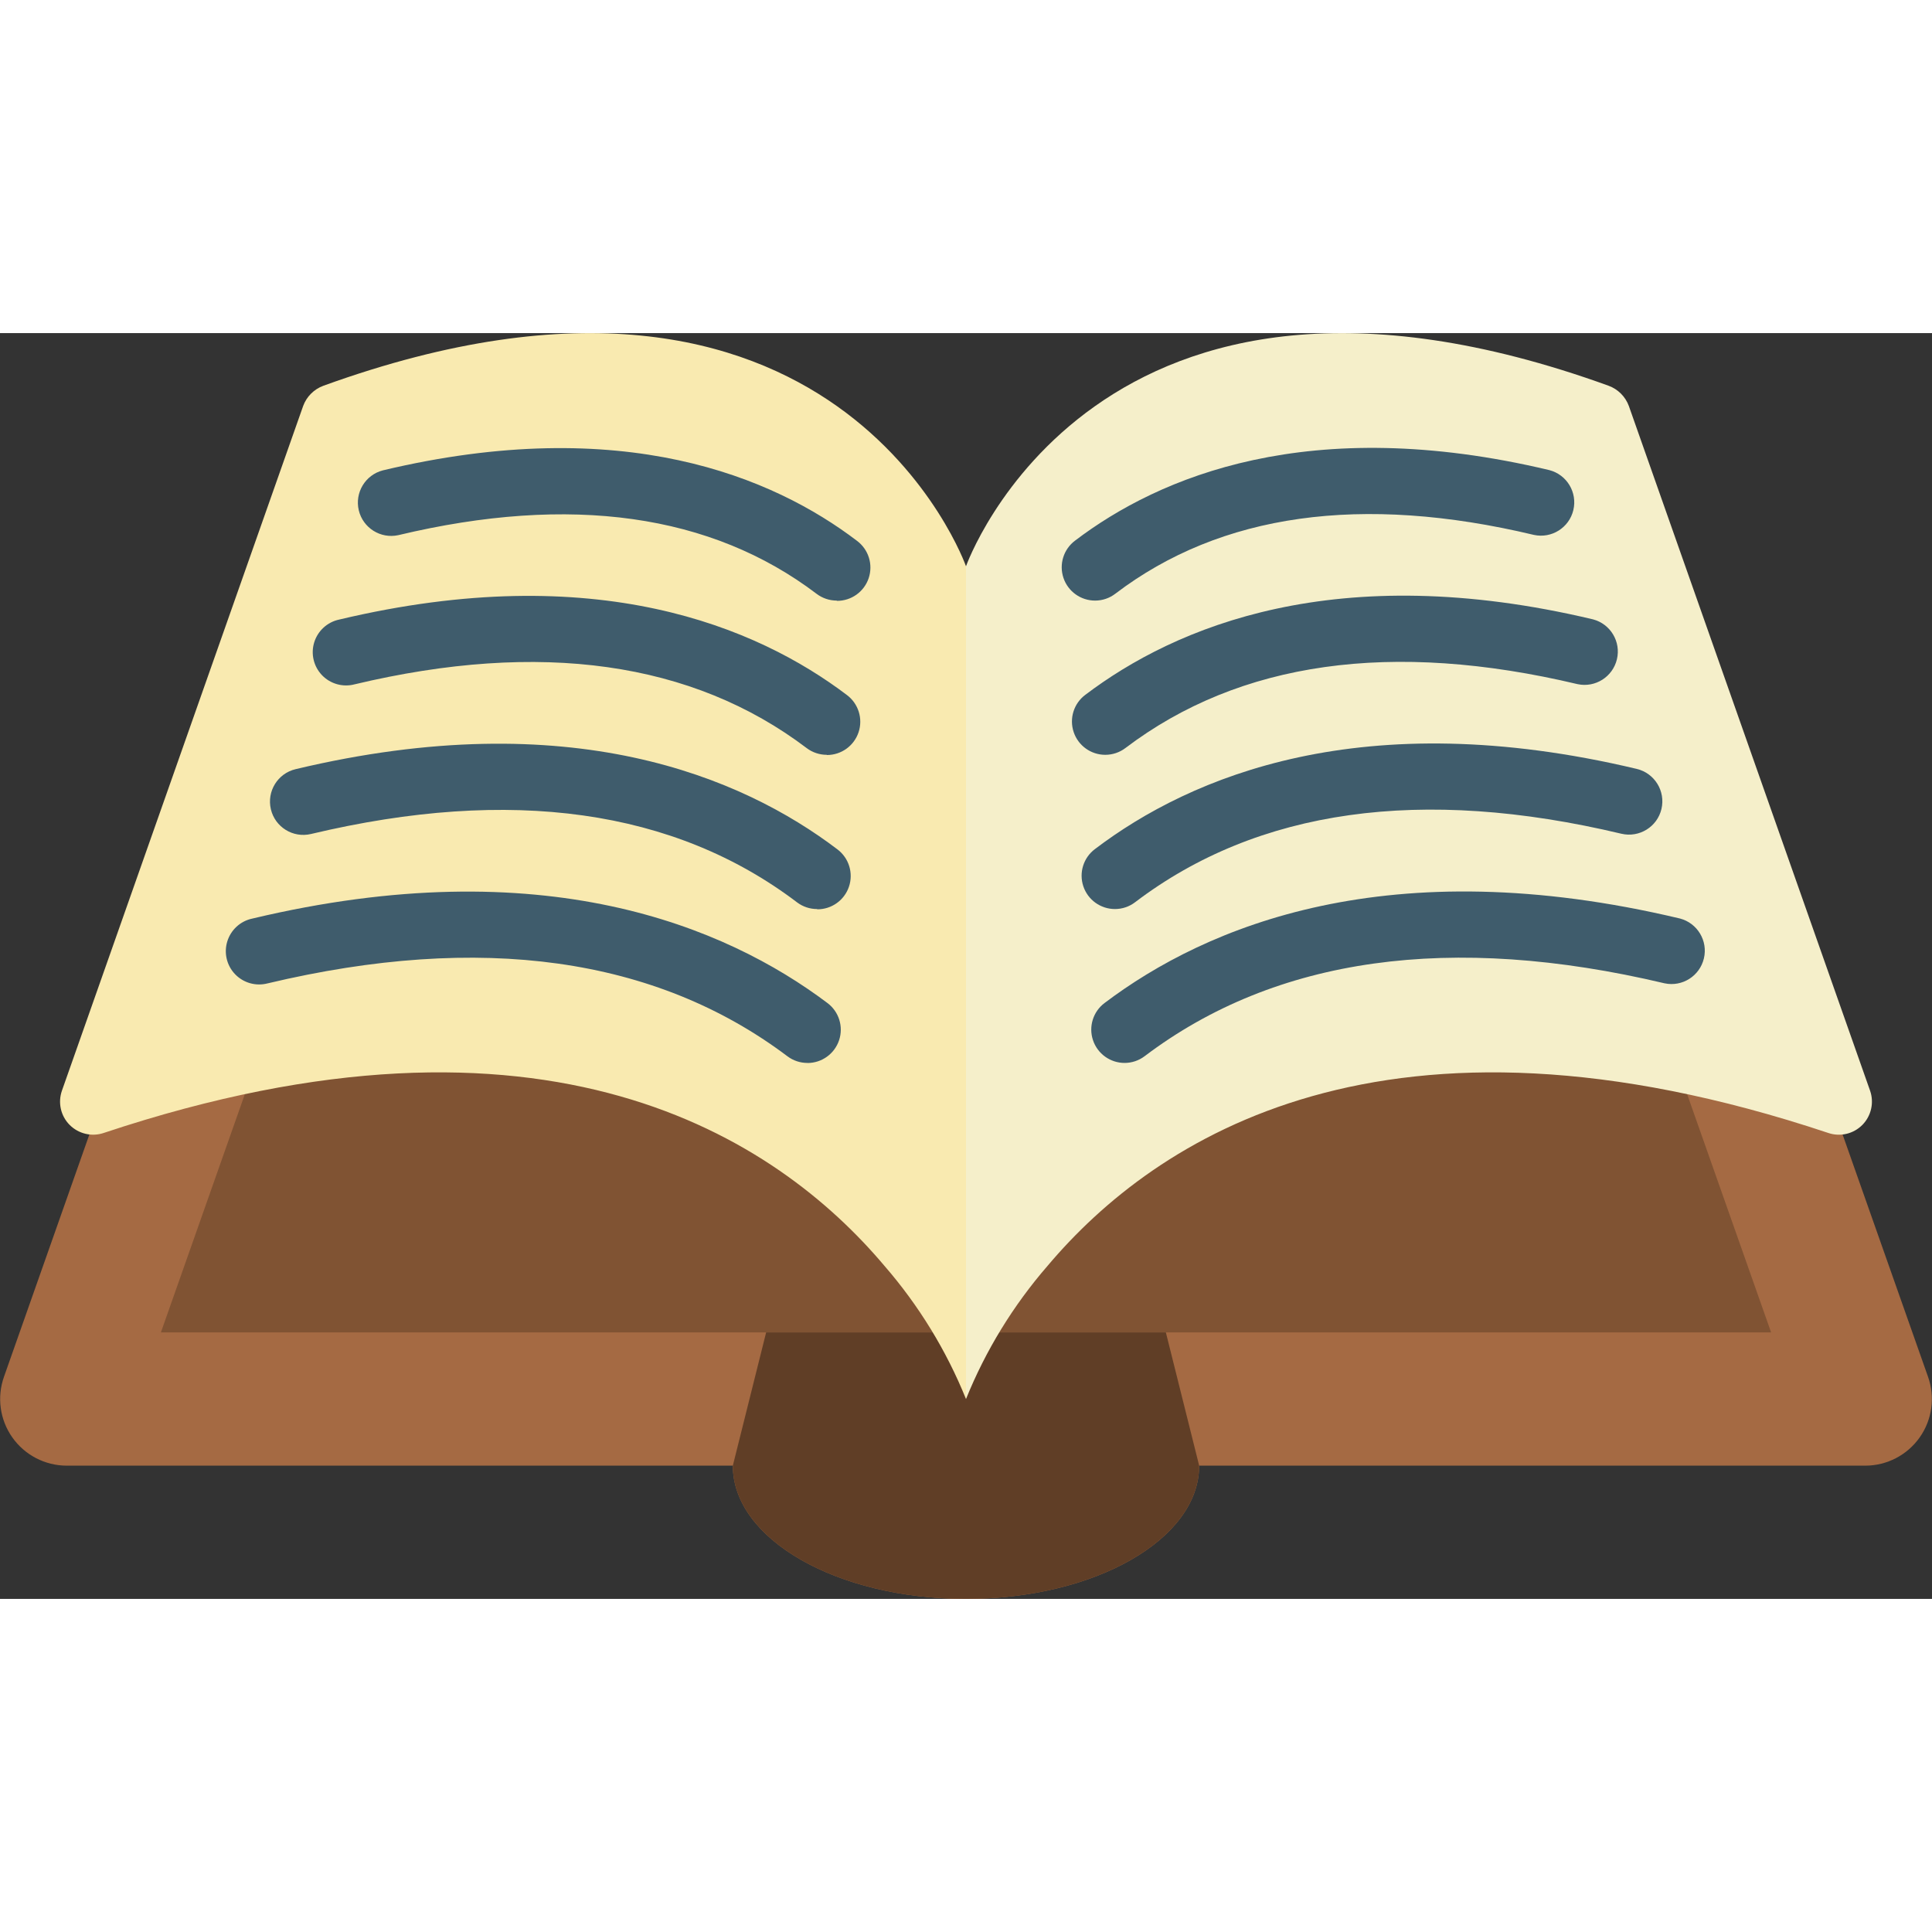 <svg height="512" viewBox="0 0 58 38" width="512" xmlns="http://www.w3.org/2000/svg"><rect x="0" y="0" width="58" height="38" fill="#333333" stroke="none"/><g id="Page-1" fill="none" fill-rule="evenodd"><g id="014---Open-Book" fill-rule="nonzero"><path id="Shape" d="m3.787 20.925-3.667 10.405c-.217.612-.125 1.291.249 1.821.374.531.982.847 1.631.849h20c0 2.21 3.13 4 7 4s7-1.79 7-4h20c.649-.001 1.257-.318 1.631-.849s.467-1.21.249-1.821l-3.667-10.4z" fill="#a56a43"/><path id="Shape" d="m8.028 20.925-3.198 9.075h23.16 2.02 23.16l-3.172-8.999z" fill="#805333"/><path id="Shape" d="m36 34c0 2.21-3.13 4-7 4s-7-1.79-7-4l1-4h12z" fill="#603e26"/><path id="Shape" d="m29 7v25c-.59-1.46-1.418-2.811-2.45-4-3.23-3.83-10.14-8.42-23.43-3.99-.36.124-.76.031-1.029-.239s-.358-.671-.231-1.031l7.24-20.55c.103-.283.327-.507.61-.61 15.41-5.58 19.29 5.42 19.29 5.42z" fill="#f9eab0"/><path id="Shape" d="m54.88 24.01c-13.29-4.43-20.2.16-23.43 3.99-1.032 1.189-1.86 2.54-2.45 4v-25s3.88-11 19.29-5.42c.283.103.507.327.61.61l7.24 20.55c.127.359.037.76-.231 1.031-.269.271-.668.364-1.029.239z" fill="#f5efca"/><g fill="#3f5c6c"><path id="Shape" d="m33.761 21.91c-.43 0-.813-.275-.949-.684-.136-.408.004-.858.349-1.116 3.053-2.305 8.528-4.617 17.275-2.535.524.139.842.671.716 1.198-.126.528-.649.859-1.179.747-6.417-1.52-11.673-.79-15.611 2.188-.173.131-.384.202-.601.202z"/><path id="Shape" d="m24.239 21.91c-.216.001-.427-.07-.6-.2-3.954-2.978-9.206-3.71-15.607-2.188-.35.091-.723-.014-.974-.275-.251-.261-.341-.638-.235-.984.106-.346.39-.609.744-.685 8.73-2.081 14.212.23 17.274 2.534.344.258.485.708.349 1.116-.136.408-.518.684-.949.684z"/><path id="Shape" d="m33.471 17.29c-.43 0-.813-.275-.949-.684-.136-.408.004-.858.349-1.116 2.873-2.181 8.028-4.368 16.265-2.407.537.128.869.667.742 1.204s-.667.869-1.204.742c-6.005-1.43-10.915-.739-14.593 2.053-.174.135-.389.208-.609.208z"/><path id="Shape" d="m24.529 17.29c-.216.001-.427-.07-.6-.2-3.678-2.792-8.588-3.482-14.593-2.053-.537.128-1.077-.204-1.204-.742s.204-1.077.742-1.204c8.237-1.963 13.393.226 16.265 2.407.345.259.485.71.348 1.119s-.522.684-.953.681z"/><path id="Shape" d="m33.181 12.66c-.43 0-.813-.275-.949-.684-.136-.408.004-.858.349-1.116 2.7-2.045 7.54-4.1 15.244-2.266.524.139.842.671.716 1.198-.126.528-.649.859-1.179.747-5.578-1.325-10.145-.683-13.574 1.916-.174.133-.388.205-.607.205z"/><path id="Shape" d="m24.819 12.66c-.216 0-.427-.07-.6-.2-3.429-2.6-8-3.243-13.574-1.916-.351.093-.725-.012-.977-.273-.252-.262-.342-.64-.235-.987s.394-.609.749-.684c7.705-1.833 12.543.22 15.244 2.266.344.258.485.708.349 1.116-.136.408-.518.684-.949.684z"/><path id="Shape" d="m32.881 8.03c-.432.003-.817-.271-.955-.68-.138-.409.002-.861.348-1.12 2.518-1.914 7.033-3.835 14.238-2.117.527.137.847.67.721 1.2-.126.529-.653.861-1.185.745-5.175-1.234-9.4-.641-12.563 1.764-.173.134-.385.207-.604.208z"/><path id="Shape" d="m25.119 8.03c-.216 0-.427-.07-.6-.2-3.161-2.4-7.386-3-12.563-1.764-.532.115-1.058-.216-1.185-.745-.126-.529.194-1.063.721-1.2 7.206-1.719 11.72.2 14.238 2.117.345.259.486.71.348 1.12-.138.409-.523.683-.955.68z"/></g></g></g></svg>